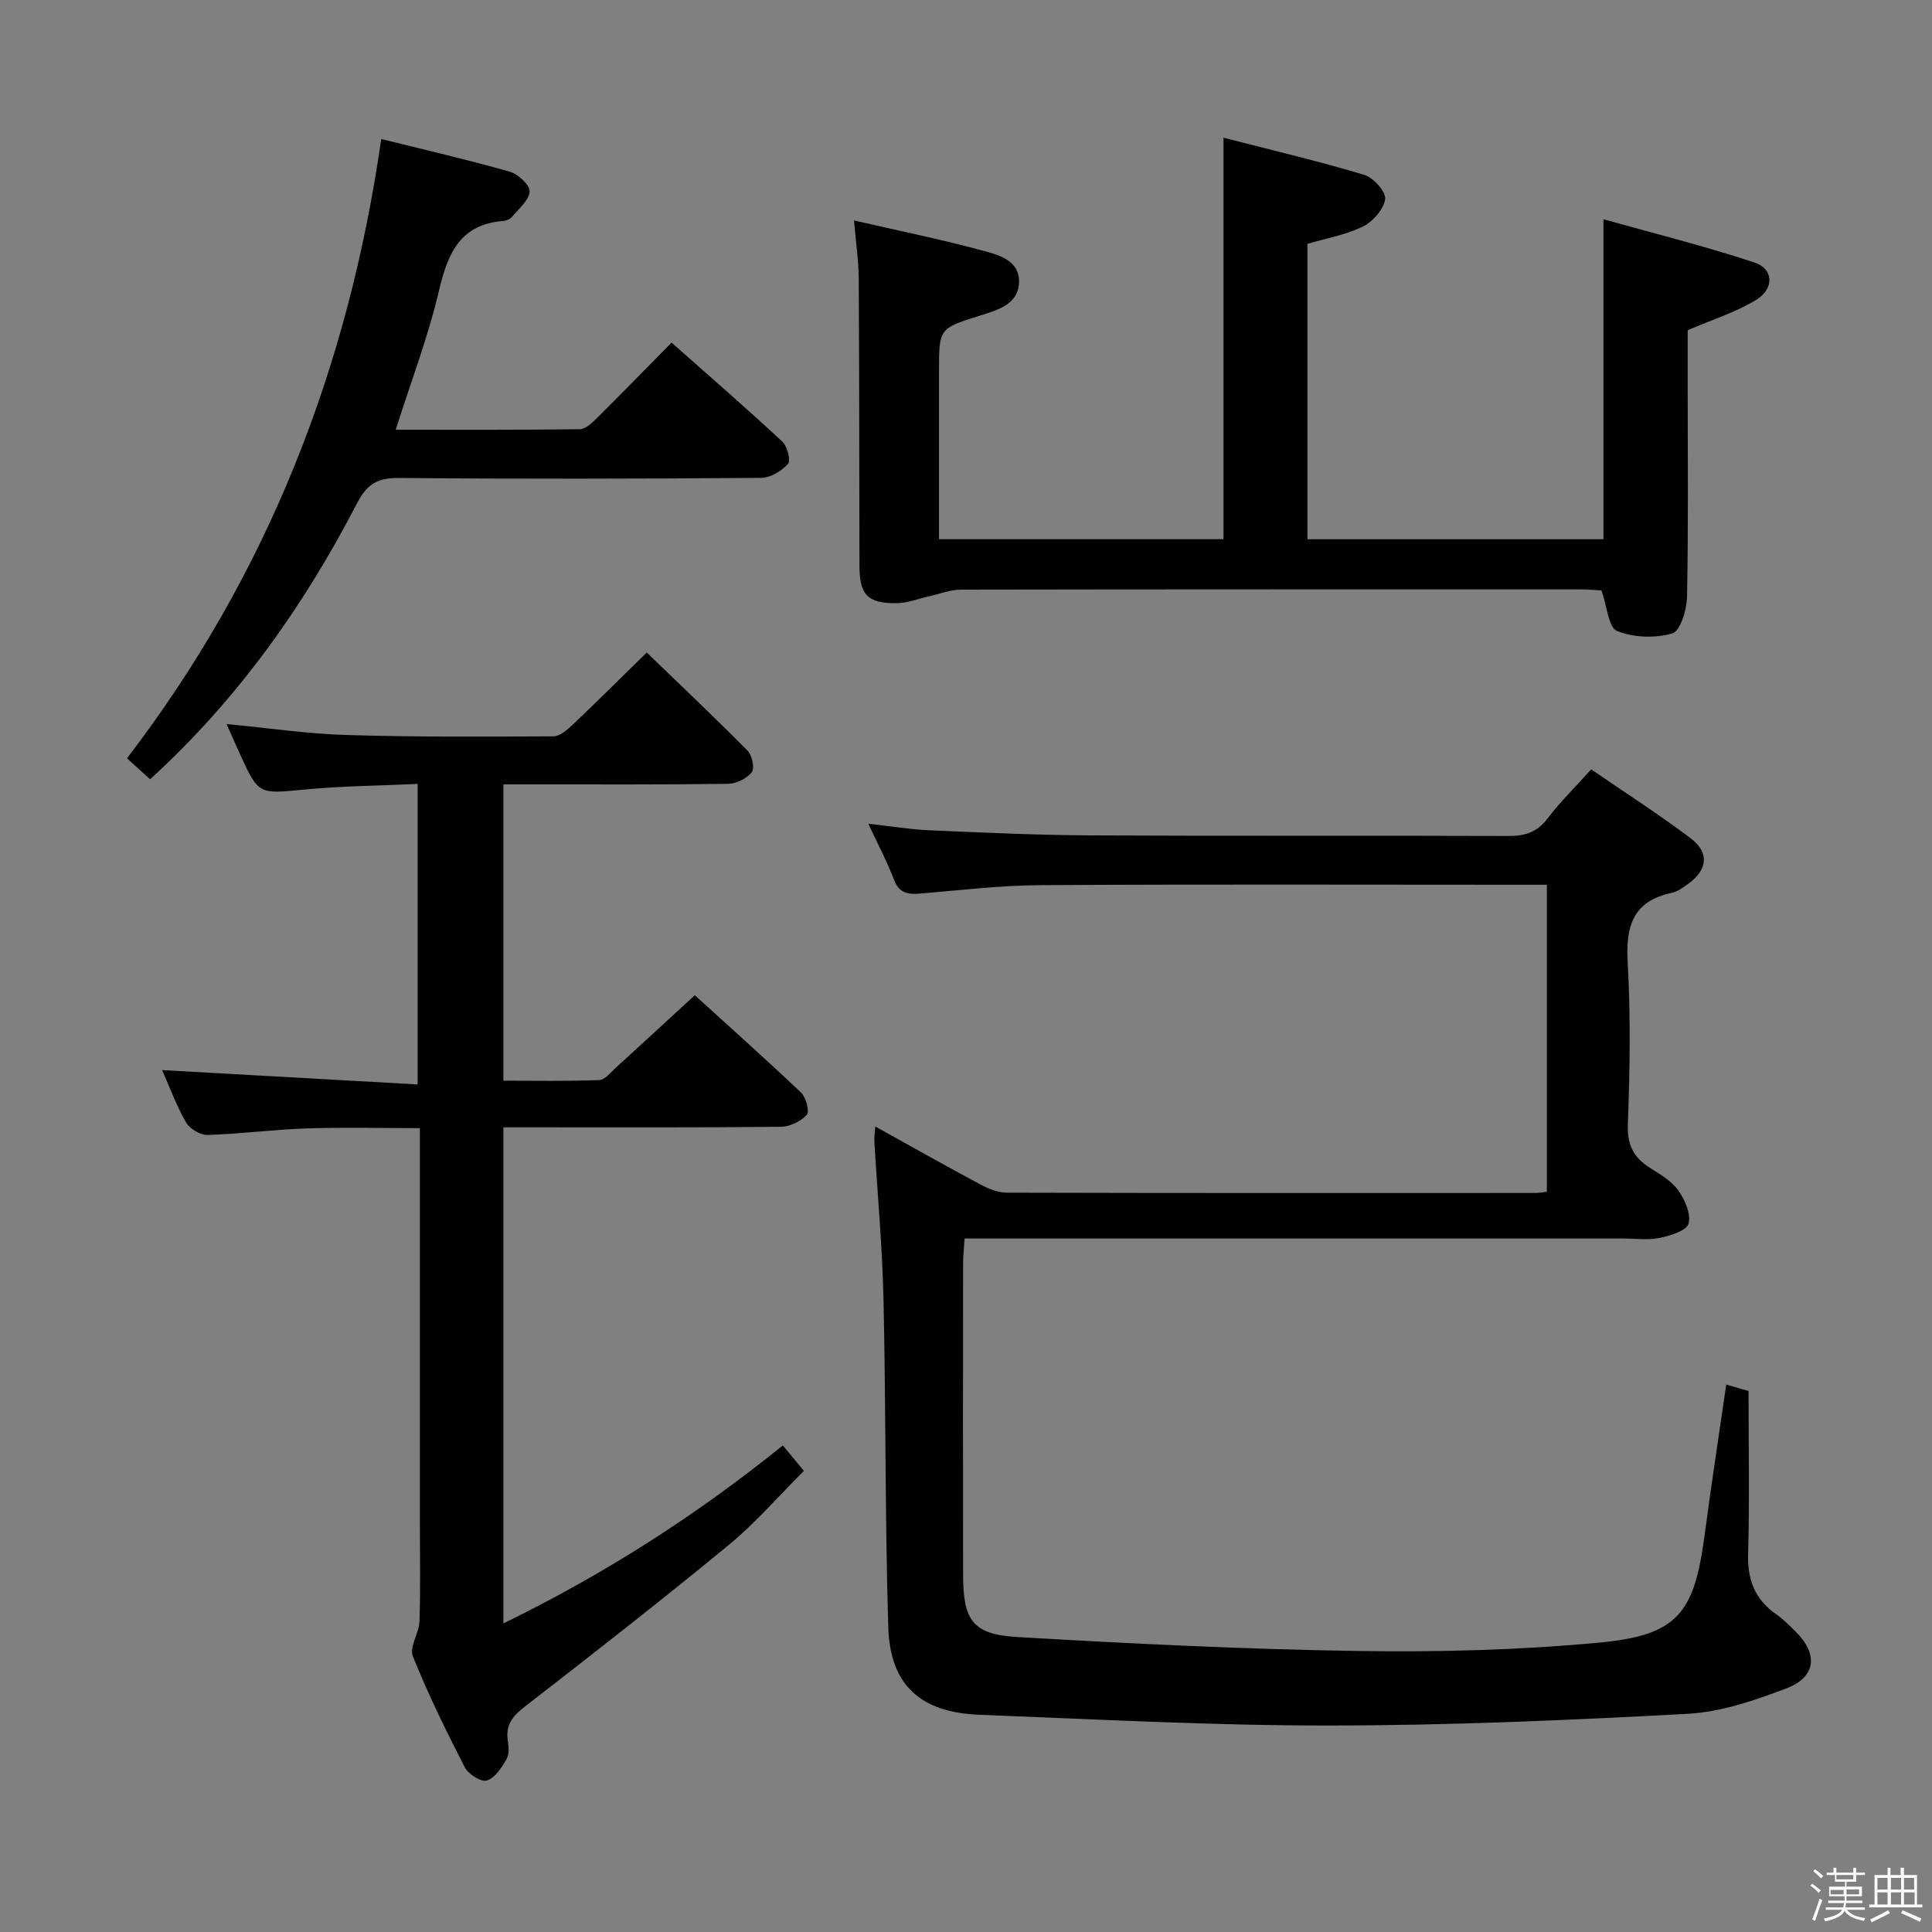<svg enable-background="new 0 0 400 400" viewBox="0 0 400 400" xmlns="http://www.w3.org/2000/svg"><rect x="0" y="0" width="400" height="400" fill="#808080" stroke="none"/><path d="m374.8 390.4.4-.4c.7.5 1.3 1 1.8 1.4l-.5.5c-.5-.6-1.1-1.1-1.7-1.5zm1 7.3-.6-.3c.5-1.4 1.1-2.8 1.5-4.3.2.1.4.2.6.3-.5 1.3-1 2.8-1.5 4.3zm-.4-10.3.4-.4c.4.3 1 .8 1.7 1.4l-.5.5c-.4-.5-1-1-1.6-1.5zm2.5.3h1.7v-1h.6v1h3.5v-1h.6v1h1.8v.5h-1.8v1.4h-2v1h3.2v2h-3.2v.9h3.3v.5h-3.4c0 .3-.1.6-.1.9h4v.5h-3.7c.7.9 1.9 1.5 3.8 1.7-.1.2-.2.4-.3.6-2.1-.4-3.5-1.1-4-2.1-.4 1-1.8 1.7-4 2.2-.1-.2-.2-.4-.3-.6 2.1-.4 3.4-1 3.8-1.8h-3.4v-.5h3.6c.1-.3.1-.6.2-.9h-3.3v-.5h3.4c0-.3 0-.6 0-.9h-3.2v-2h3.3v-1h-2.1v-1.4h-1.7v-.5zm1.1 3.5v1h2.7c0-.3 0-.4 0-.4 0-.1 0-.2 0-.2 0-.1 0-.2 0-.3h-2.7zm1.2-3v.9h3.5v-.9zm4.7 3h-2.6v.6.4h2.6z" fill="#fafafb"/><path d="m393.6 386.7h.6v1.5h2.7v6.1h1.1v.6h-11v-.6h1.1v-6.1h2.7v-1.5h.6v1.5h2.1v-1.5zm-2.7 8.8.4.6c-1.2.6-2.5 1.3-3.8 1.9-.1-.2-.2-.4-.3-.6 1.2-.6 2.5-1.2 3.7-1.9zm-2.2-6.7v2.4h2.1v-2.4zm0 3v2.5h2.1v-2.5zm2.8-3v2.4h2.1v-2.4zm0 3v2.5h2.1v-2.5zm6 6.1c-1.4-.7-2.7-1.3-3.9-1.8l.3-.6c1.5.6 2.7 1.2 3.9 1.7zm-1.2-9.1h-2.1v2.4h2.1zm-2.1 3v2.5h2.2v-2.5z" fill="#fafafb"/><g fill="#010100"><path d="m181.22 233.23c7.52 4.17 14.57 8.16 21.72 11.98 1.69.9 3.69 1.72 5.55 1.72 36.49.1 72.98.07 109.47.06.66 0 1.31-.14 2.3-.25 0-20.95 0-41.87 0-63.56-1.87 0-3.62 0-5.36 0-33.16 0-66.31-.12-99.47.08-8.29.05-16.58 1.04-24.86 1.74-2.56.21-4.39-.03-5.47-2.85-1.41-3.7-3.28-7.22-5.33-11.61 4.68.52 8.67 1.19 12.67 1.36 11.13.48 22.27 1 33.41 1.06 28.82.15 57.65 0 86.47.12 3.46.01 5.94-.8 8.1-3.64 2.6-3.42 5.69-6.45 9.02-10.15 6.99 4.8 13.95 9.27 20.55 14.23 3.95 2.96 3.57 6.52-.4 9.42-1.07.78-2.24 1.66-3.48 1.92-8.15 1.73-9.55 7.02-9.11 14.55.64 11.13.43 22.33.03 33.48-.15 4.25 1.26 6.82 4.63 8.94 2.1 1.32 4.43 2.69 5.81 4.63 1.37 1.94 2.68 4.91 2.12 6.89-.41 1.46-3.78 2.49-5.99 2.95-2.4.5-4.97.12-7.47.12-43.32 0-86.64 0-129.96 0-1.98 0-3.95 0-6.46 0-.12 1.96-.31 3.56-.31 5.15-.02 21.49-.04 42.99 0 64.48.02 9.43 1.94 12.34 11.24 12.88 23.57 1.38 47.16 2.54 70.76 2.89 16.61.25 33.32-.19 49.86-1.75 16.03-1.52 19.51-6.07 21.63-22.04 1.37-10.34 2.96-20.66 4.51-31.37 1.88.55 3.58 1.04 4.62 1.34 0 11.5.21 22.62-.09 33.73-.15 5.33 1.38 9.39 5.76 12.44 1.49 1.04 2.8 2.37 4.1 3.66 4.65 4.61 4.24 9.35-1.89 11.71-6.58 2.52-13.6 4.92-20.54 5.29-24.75 1.34-49.54 2.41-74.32 2.42-24.11.01-48.23-1.29-72.33-2.23-12.13-.47-18.43-6.16-18.8-18.07-.69-22.62-.48-45.27-.99-67.9-.24-10.95-1.26-21.89-1.9-32.83-.03-.78.1-1.58.2-2.99z"/><path d="m162.08 299.26c1.56 1.89 2.71 3.28 4.36 5.27-5.21 5.19-9.98 10.74-15.55 15.33-13.86 11.41-28.01 22.46-42.21 33.46-2.49 1.93-4.02 3.72-3.55 6.96.19 1.29.35 2.91-.25 3.93-1.02 1.75-2.4 3.9-4.09 4.43-1.17.37-3.84-1.33-4.57-2.75-3.87-7.53-7.6-15.15-10.75-23-.76-1.9 1.3-4.76 1.38-7.2.22-6.66.08-13.33.08-20 0-25.33 0-50.66 0-76 0-1.82 0-3.64 0-6.12-8.03 0-15.8-.2-23.55.06-6.8.23-13.58 1.14-20.39 1.35-1.5.05-3.68-1.25-4.45-2.56-1.97-3.4-3.33-7.15-4.98-10.87 17.77 1 35.09 1.97 52.91 2.97 0-21.14 0-41.32 0-62.22-7.85.37-15.63.43-23.35 1.16-9.57.91-9.55 1.16-13.45-7.36-.88-1.93-1.73-3.89-2.76-6.2 8.57.82 16.63 2.02 24.72 2.27 14.31.44 28.64.36 42.97.28 1.35-.01 2.88-1.39 4.02-2.46 5.17-4.91 10.23-9.95 15.28-14.89 6.92 6.68 14.02 13.39 20.88 20.32.94.95 1.51 3.66.87 4.46-1.04 1.31-3.2 2.38-4.91 2.4-13.5.19-27 .11-40.5.12-1.95 0-3.9 0-6.02 0v61.34c6.66 0 13.26.13 19.84-.12 1.19-.05 2.39-1.61 3.47-2.59 5.29-4.81 10.54-9.66 16.32-14.98 6.88 6.26 14.55 13.09 21.99 20.15 1.04.98 1.81 3.92 1.2 4.6-1.22 1.36-3.48 2.47-5.32 2.49-17.16.18-34.33.11-51.5.11-1.95 0-3.89 0-6 0v102.71c20.82-10.15 39.77-22.25 57.86-36.85z"/><path d="m176.81 45.64c9.4 2.16 17.86 3.88 26.17 6.12 3.53.95 8.22 1.99 7.99 6.84-.22 4.5-4.54 5.63-8.22 6.79-8.34 2.63-8.34 2.62-8.34 11.54v34.7h58.9c0-27.47 0-54.84 0-83.12 9.78 2.52 19.53 4.81 29.12 7.68 1.9.57 4.54 3.5 4.35 5.02-.27 2.11-2.53 4.67-4.6 5.69-3.51 1.73-7.53 2.42-11.49 3.59v61.16h61.29c0-21.67 0-43.36 0-66.26 10.25 2.88 20.89 5.53 31.28 8.96 3.95 1.3 4.13 5.4.36 7.72-4.16 2.56-8.98 4.05-14.2 6.3v12.23c0 14.33.15 28.66-.14 42.99-.05 2.66-1.39 7.07-3.04 7.55-3.55 1.03-8.04.88-11.45-.5-1.77-.71-2.06-5.08-3.22-8.39-.96-.05-2.55-.22-4.15-.22-42.83-.01-85.65-.03-128.48.05-2.21 0-4.42.9-6.63 1.39-2.25.5-4.5 1.41-6.76 1.42-6 .02-7.59-1.78-7.61-7.76-.04-19.83-.03-39.66-.15-59.49-.03-3.77-.6-7.52-.98-12z"/><path d="m31.08 161.34c-1.68-1.52-3-2.72-4.79-4.34 29.01-37.86 45.82-80.66 52.64-128.22 9.14 2.27 17.95 4.3 26.64 6.77 1.71.49 4.18 2.79 4.08 4.09-.14 1.86-2.27 3.6-3.67 5.29-.38.46-1.17.77-1.79.82-8.86.69-11.45 6.59-13.27 14.3-2.26 9.62-5.82 18.95-8.99 28.92 12.65 0 25.39.07 38.12-.11 1.21-.02 2.57-1.35 3.58-2.35 5.06-5.01 10.03-10.12 15.41-15.58 7.86 6.97 15.5 13.59 22.9 20.47 1.05.97 1.83 3.95 1.22 4.63-1.34 1.48-3.65 2.9-5.58 2.91-24.99.19-49.98.24-74.96.02-4.38-.04-6.6 1.19-8.68 5.2-11 21.25-24.68 40.59-42.86 57.18z"/></g></svg>